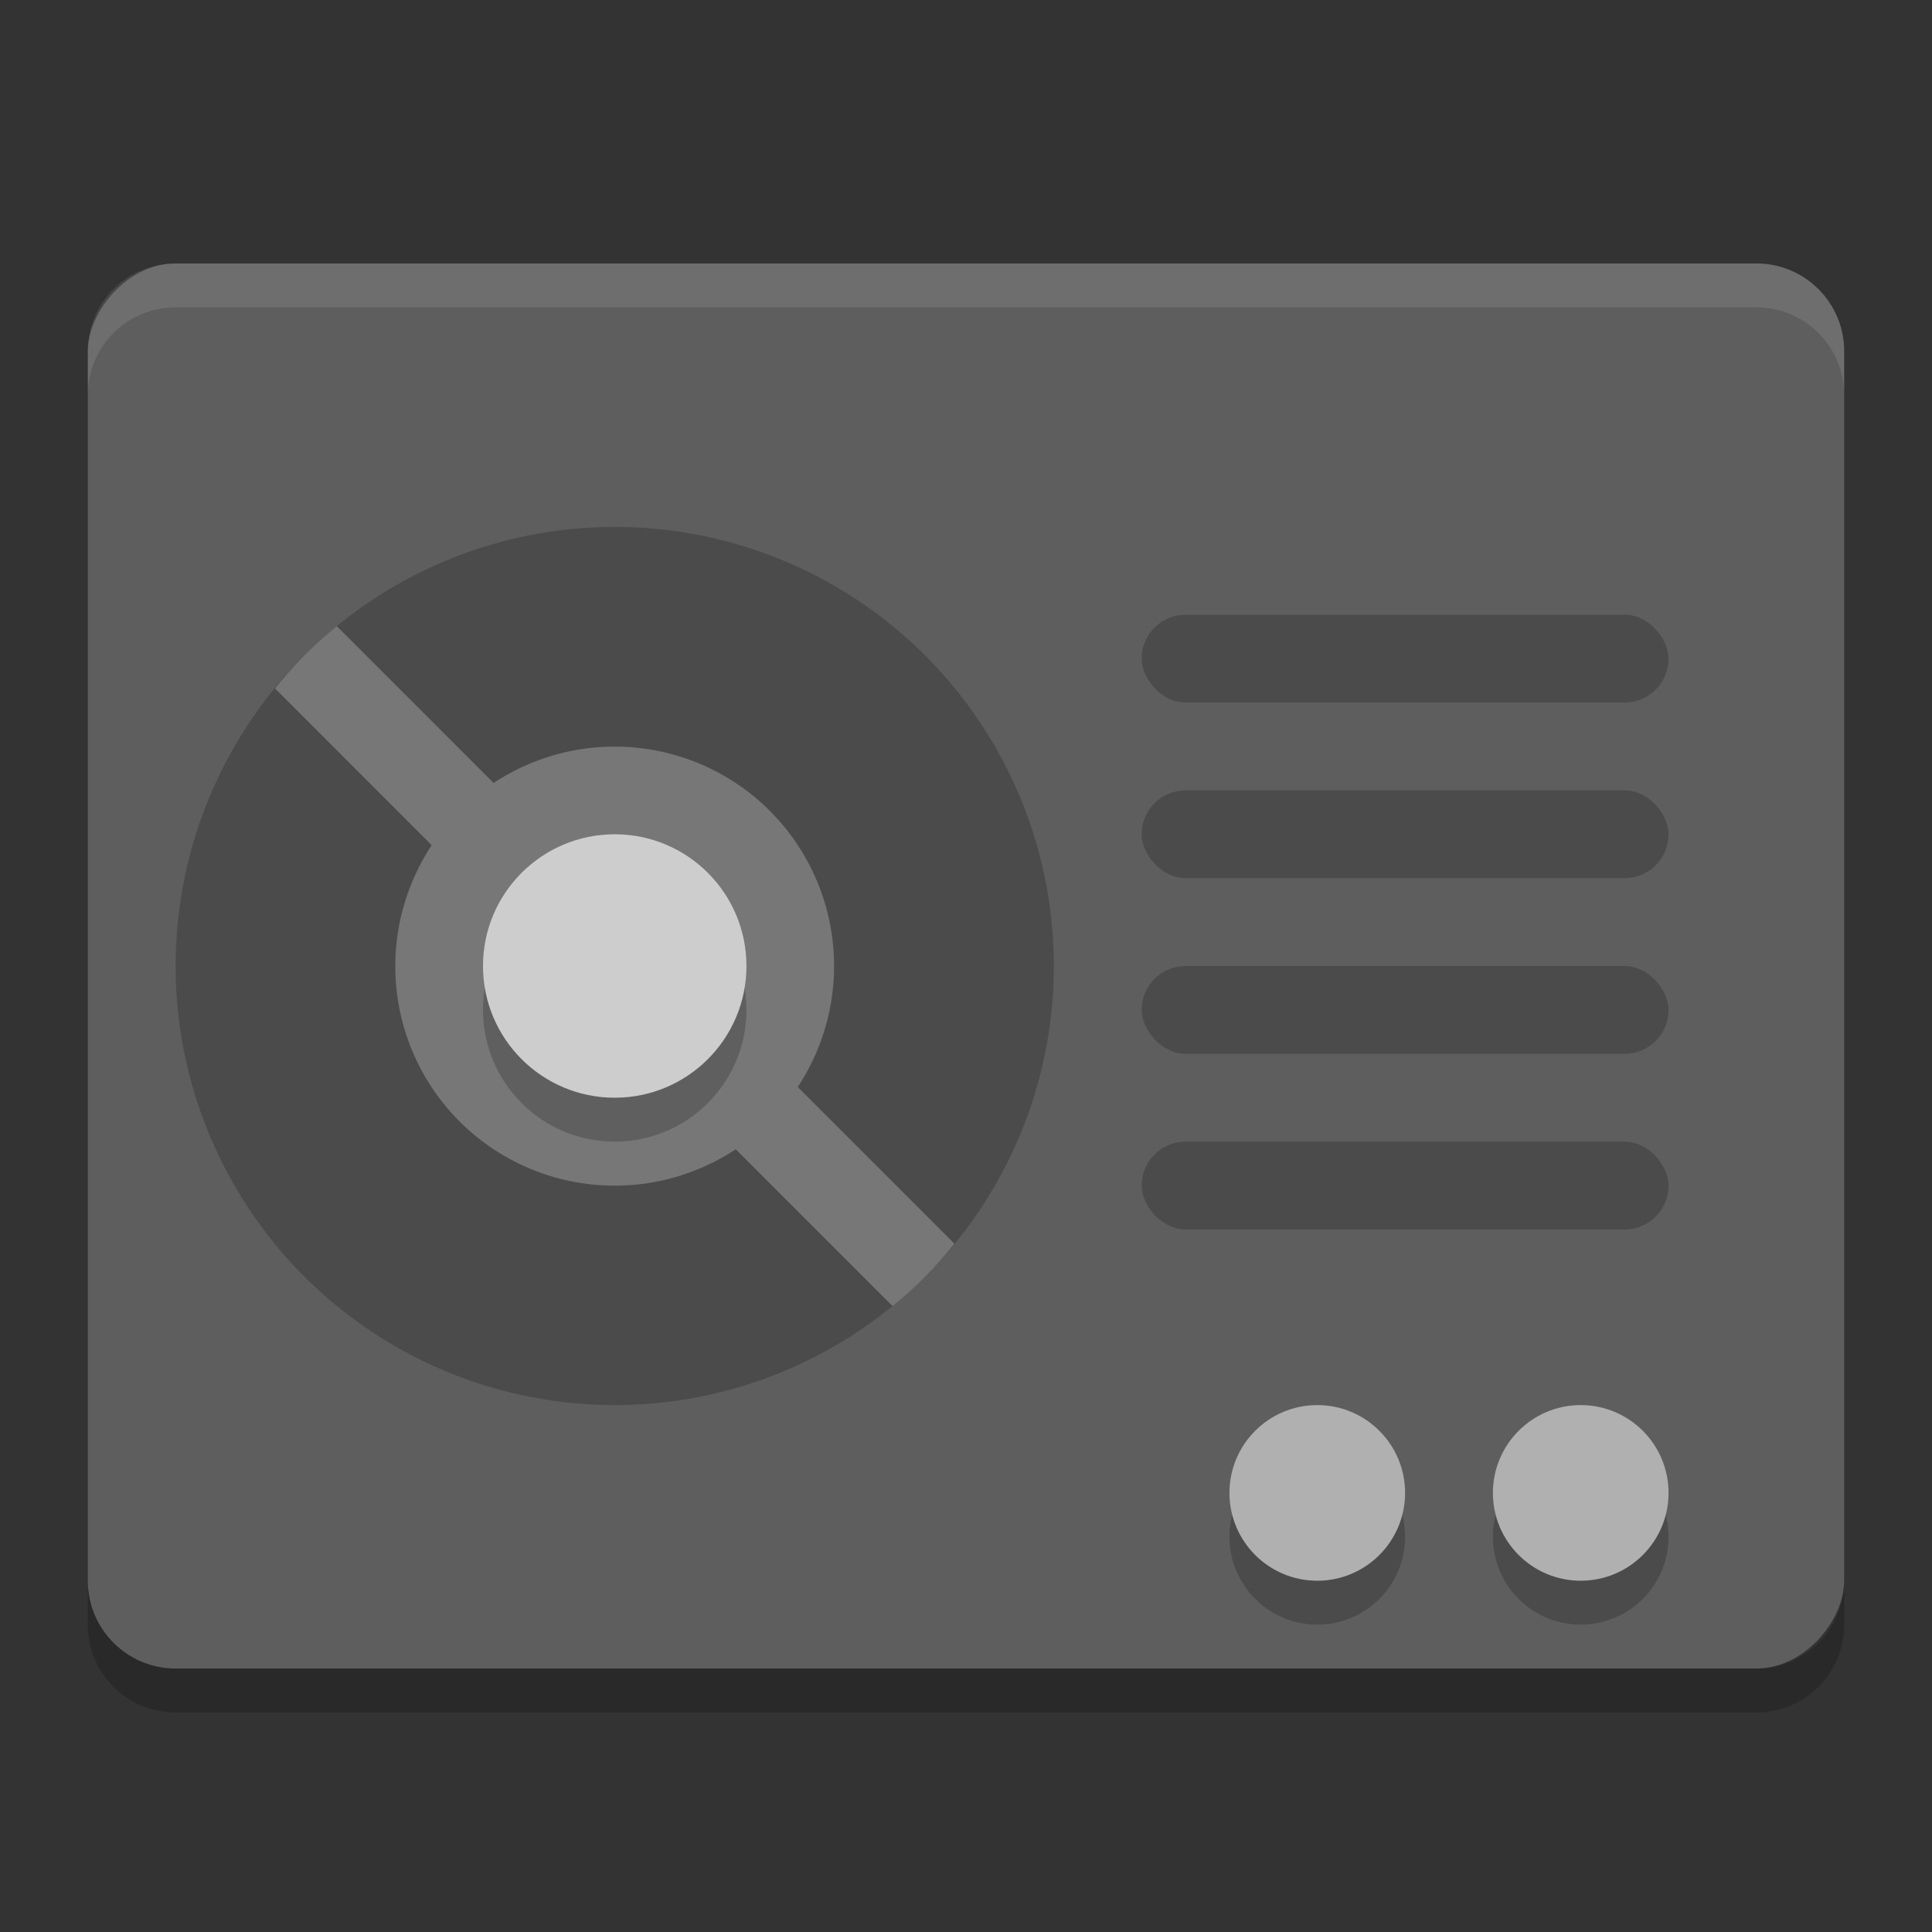 <svg xmlns="http://www.w3.org/2000/svg" width="22" height="22" version="1">
 <rect width="100%" height="100%" fill="#333333" stroke="none"/>
 <rect fill="#5e5e5e" width="20" height="16" x="-21" y="3" rx="1" ry="1" transform="scale(-1,1)"/>
 <circle opacity=".2" cx="7" cy="11" r="5"/>
 <path fill="#777777" d="m3.464 7.465a5 5 0 0 0 -0.332 0.375l1.784 1.784a2.5 2.5 0 0 0 0.316 3.145 2.5 2.5 0 0 0 3.146 0.318l1.786 1.786a5 5 0 0 0 0.372 -0.336 5 5 0 0 0 0.332 -0.375l-1.784-1.784a2.5 2.5 0 0 0 -0.317 -3.144 2.5 2.5 0 0 0 -3.146 -0.318l-1.786-1.786a5 5 0 0 0 -0.372 0.336z"/>
 <circle opacity=".2" cx="7" cy="11.5" r="1.5"/>
 <circle fill="#cdcdcd" cx="7" cy="11" r="1.5"/>
 <rect opacity=".2" width="6" height="1" x="13" y="7" rx=".5" ry=".5"/>
 <rect opacity=".2" width="6" height="1" x="13" y="9" rx=".5" ry=".5"/>
 <rect opacity=".2" width="6" height="1" x="13" y="11" rx=".5" ry=".5"/>
 <rect opacity=".2" width="6" height="1" x="13" y="13" rx=".5" ry=".5"/>
 <circle opacity=".2" cx="18" cy="17.5" r="1"/>
 <circle fill="#b0b0b0" cx="18" cy="17" r="1"/>
 <path fill="#fff" opacity=".1" d="m2 3c-0.554 0-1 0.446-1 1v0.5c0-0.554 0.446-1 1-1h18c0.554 0 1 0.446 1 1v-0.5c0-0.554-0.446-1-1-1h-18z"/>
 <path opacity=".2" d="m1 18v0.5c0 0.554 0.446 1 1 1h18c0.554 0 1-0.446 1-1v-0.5c0 0.554-0.446 1-1 1h-18c-0.554 0-1-0.446-1-1z"/>
 <circle opacity=".2" cx="15" cy="17.5" r="1"/>
 <circle fill="#b0b0b0" cx="15" cy="17" r="1"/>
</svg>

